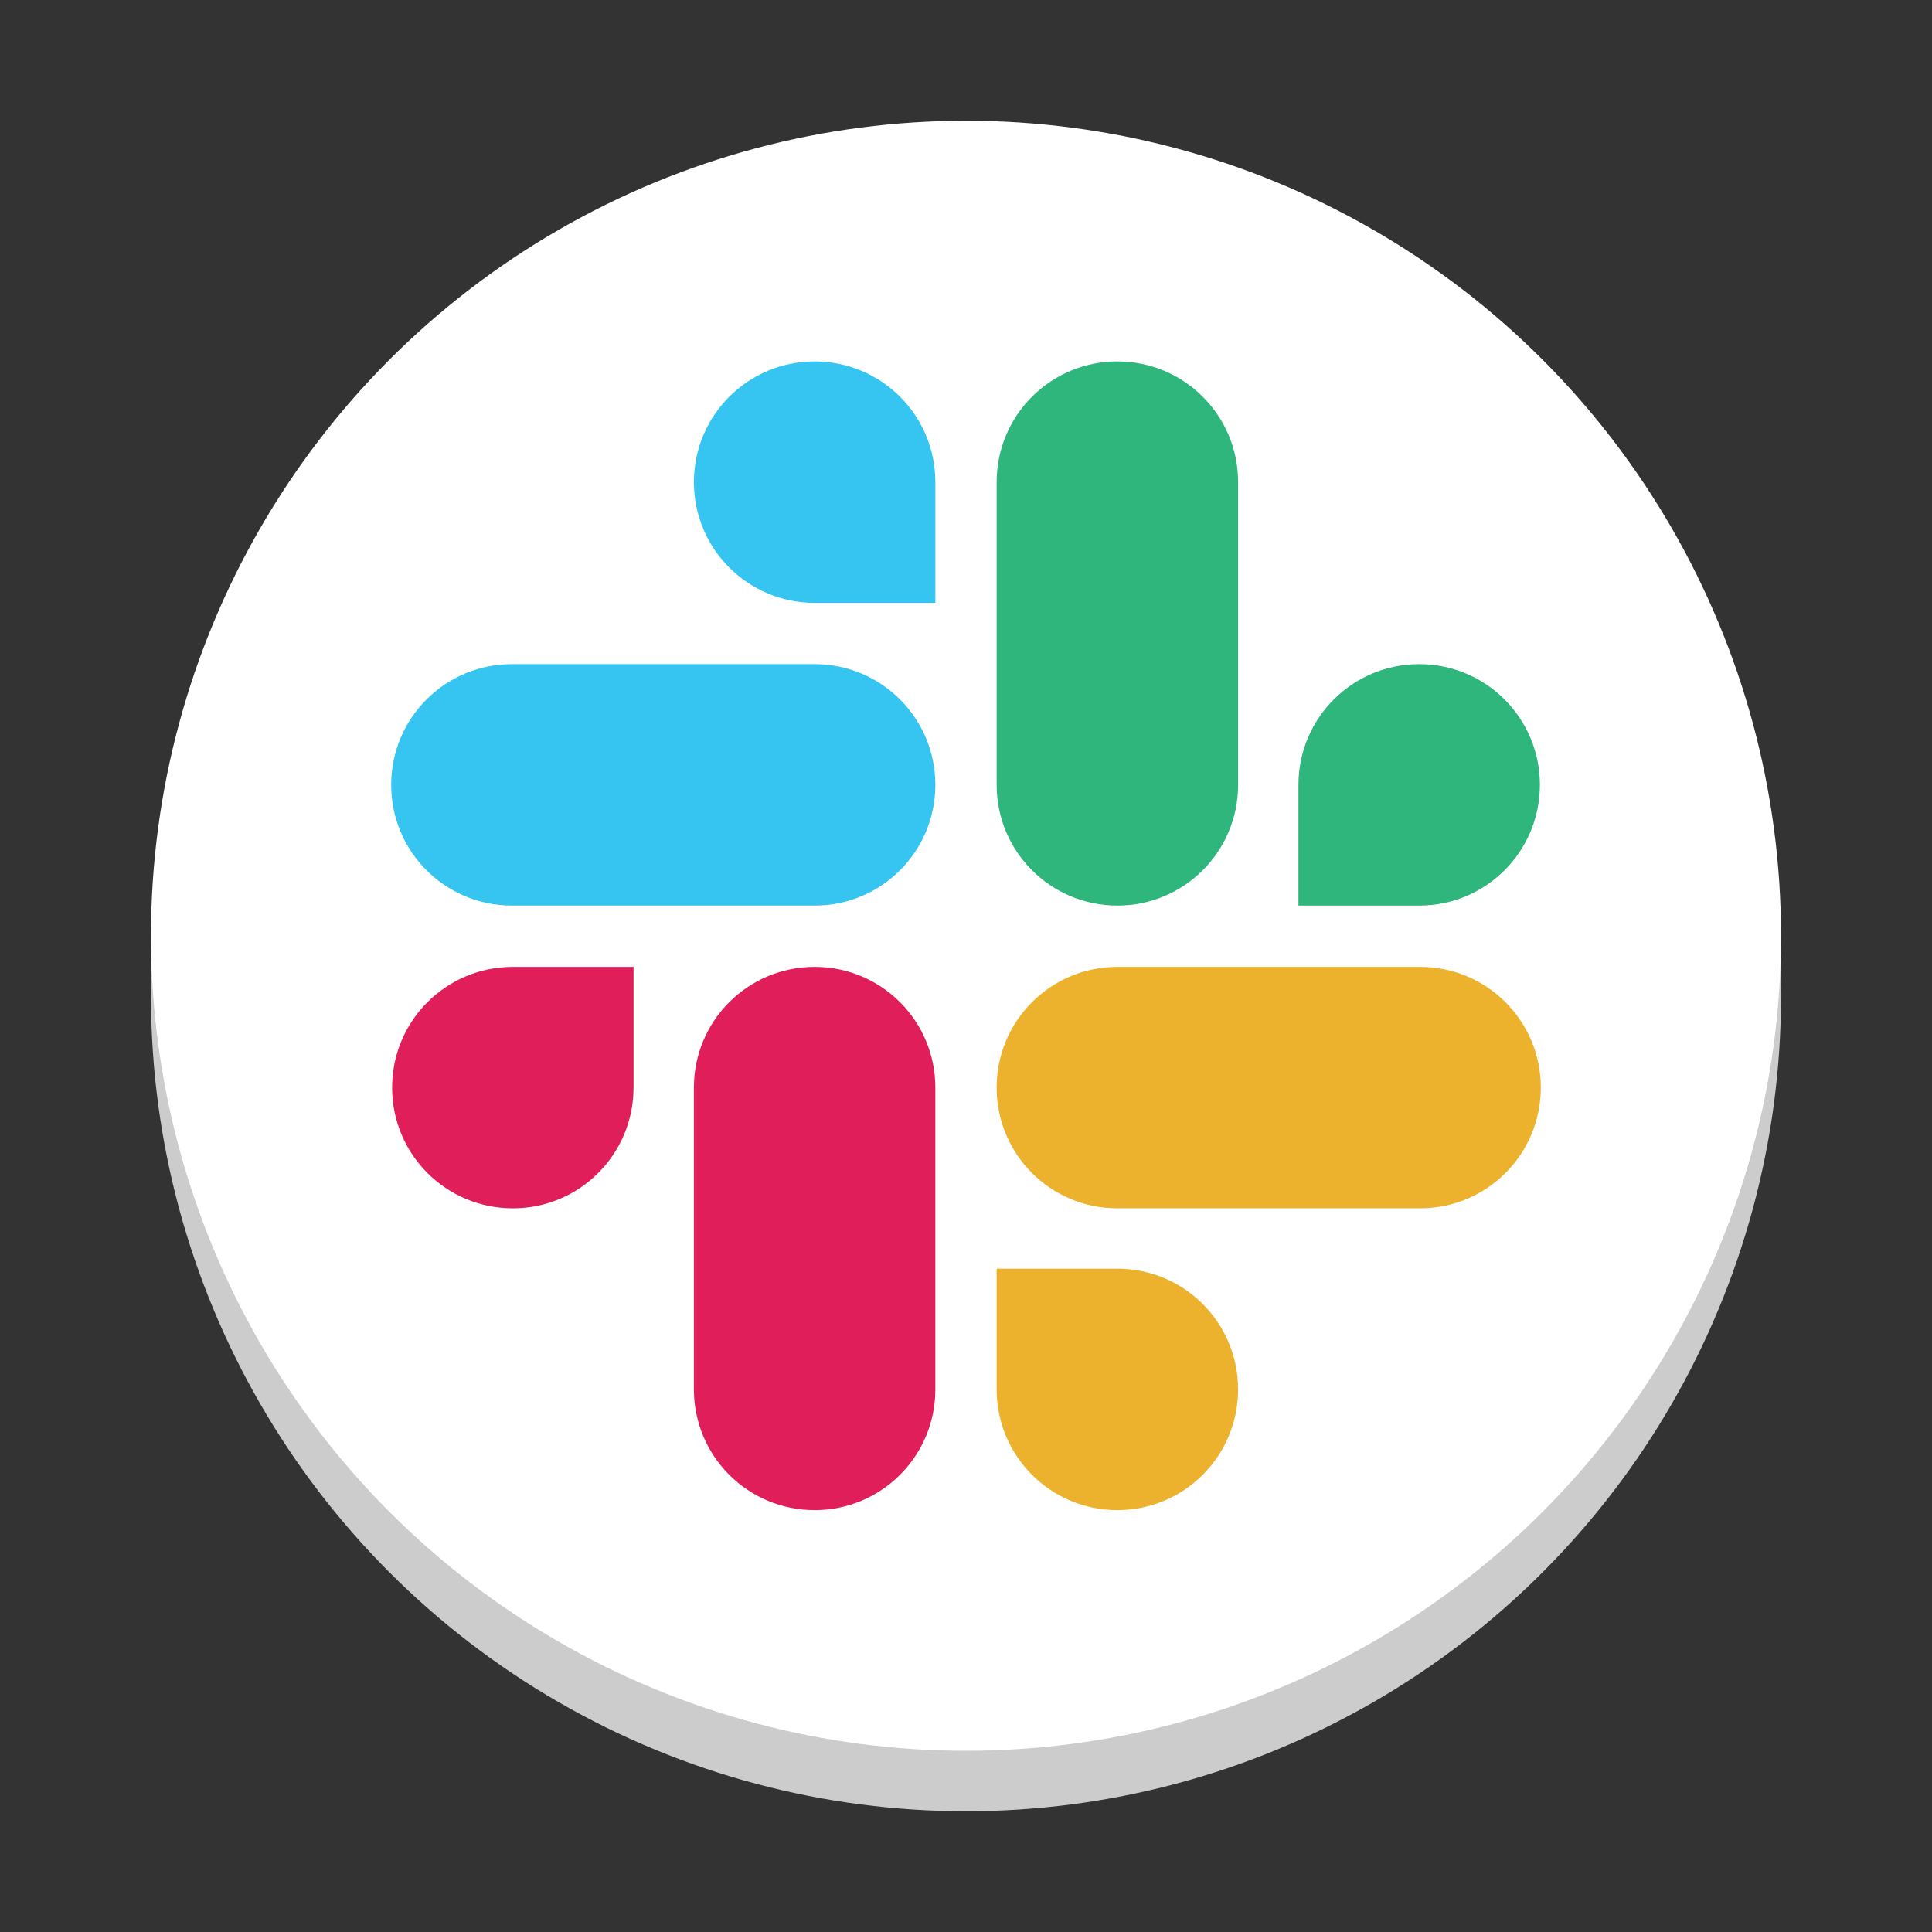 <?xml version="1.0" encoding="UTF-8" standalone="no"?>
<svg:svg
   width="128"
   height="128"
   version="1.1"
   id="svg14"
   xml:space="preserve"
   xmlns:svg="http://www.w3.org/2000/svg"><svg:rect width="100%" height="100%" fill="#333333" stroke="none"/><svg:defs
     id="defs18" /><div
     id="divScriptsUsed"
     style="display: none" /><script
     id="globalVarsDetection"
     src="moz-extension://e38f0759-93cf-4a28-b9fa-4ba5726bd244/js/wrs_env.js" /><svg:circle
     style="fill:#cccccc;fill-opacity:1;stroke:none;stroke-width:0.155;stroke-linecap:round;stroke-linejoin:round;stroke-miterlimit:1.5;paint-order:stroke fill markers"
     id="path365-3"
     cx="64"
     cy="66.003"
     r="53.997" /><svg:circle
     style="fill:#ffffff;fill-opacity:1;stroke:none;stroke-width:0.155;stroke-linecap:round;stroke-linejoin:round;stroke-miterlimit:1.5;paint-order:stroke fill markers"
     id="path365"
     cx="64"
     cy="61.997"
     r="53.997" /><svg:path
     d="m 41.974,72.056 c 0,4.423 -3.575,7.998 -7.998,7.998 -4.423,0 -7.998,-3.575 -7.998,-7.998 0,-4.423 3.575,-7.998 7.998,-7.998 h 7.998 z m 3.999,0 c 0,-4.423 3.575,-7.998 7.998,-7.998 4.423,0 7.998,3.575 7.998,7.998 v 19.996 c 0,4.423 -3.575,7.998 -7.998,7.998 -4.423,0 -7.998,-3.575 -7.998,-7.998 z"
     fill="#e01e5a"
     id="path4"
     style="stroke-width:0.606" /><svg:path
     d="m 53.972,39.941 c -4.423,0 -7.998,-3.575 -7.998,-7.998 0,-4.423 3.575,-7.998 7.998,-7.998 4.423,0 7.998,3.575 7.998,7.998 v 7.998 z m 0,4.06 c 4.423,0 7.998,3.575 7.998,7.998 0,4.423 -3.575,7.998 -7.998,7.998 H 33.915 c -4.423,0 -7.998,-3.575 -7.998,-7.998 0,-4.423 3.575,-7.998 7.998,-7.998 z"
     fill="#36c5f0"
     id="path6"
     style="stroke-width:0.606" /><svg:path
     d="m 86.026,51.999 c 0,-4.423 3.575,-7.998 7.998,-7.998 4.423,0 7.998,3.575 7.998,7.998 0,4.423 -3.575,7.998 -7.998,7.998 h -7.998 z m -3.999,0 c 0,4.423 -3.575,7.998 -7.998,7.998 -4.423,0 -7.998,-3.575 -7.998,-7.998 V 31.943 c 0,-4.423 3.575,-7.998 7.998,-7.998 4.423,0 7.998,3.575 7.998,7.998 z"
     fill="#2eb67d"
     id="path8"
     style="stroke-width:0.606" /><svg:path
     d="m 74.028,84.053 c 4.423,0 7.998,3.575 7.998,7.998 0,4.423 -3.575,7.998 -7.998,7.998 -4.423,0 -7.998,-3.575 -7.998,-7.998 v -7.998 z m 0,-3.999 c -4.423,0 -7.998,-3.575 -7.998,-7.998 0,-4.423 3.575,-7.998 7.998,-7.998 h 20.056 c 4.423,0 7.998,3.575 7.998,7.998 0,4.423 -3.575,7.998 -7.998,7.998 z"
     fill="#ecb22e"
     id="path10"
     style="stroke-width:0.606" /></svg:svg>
